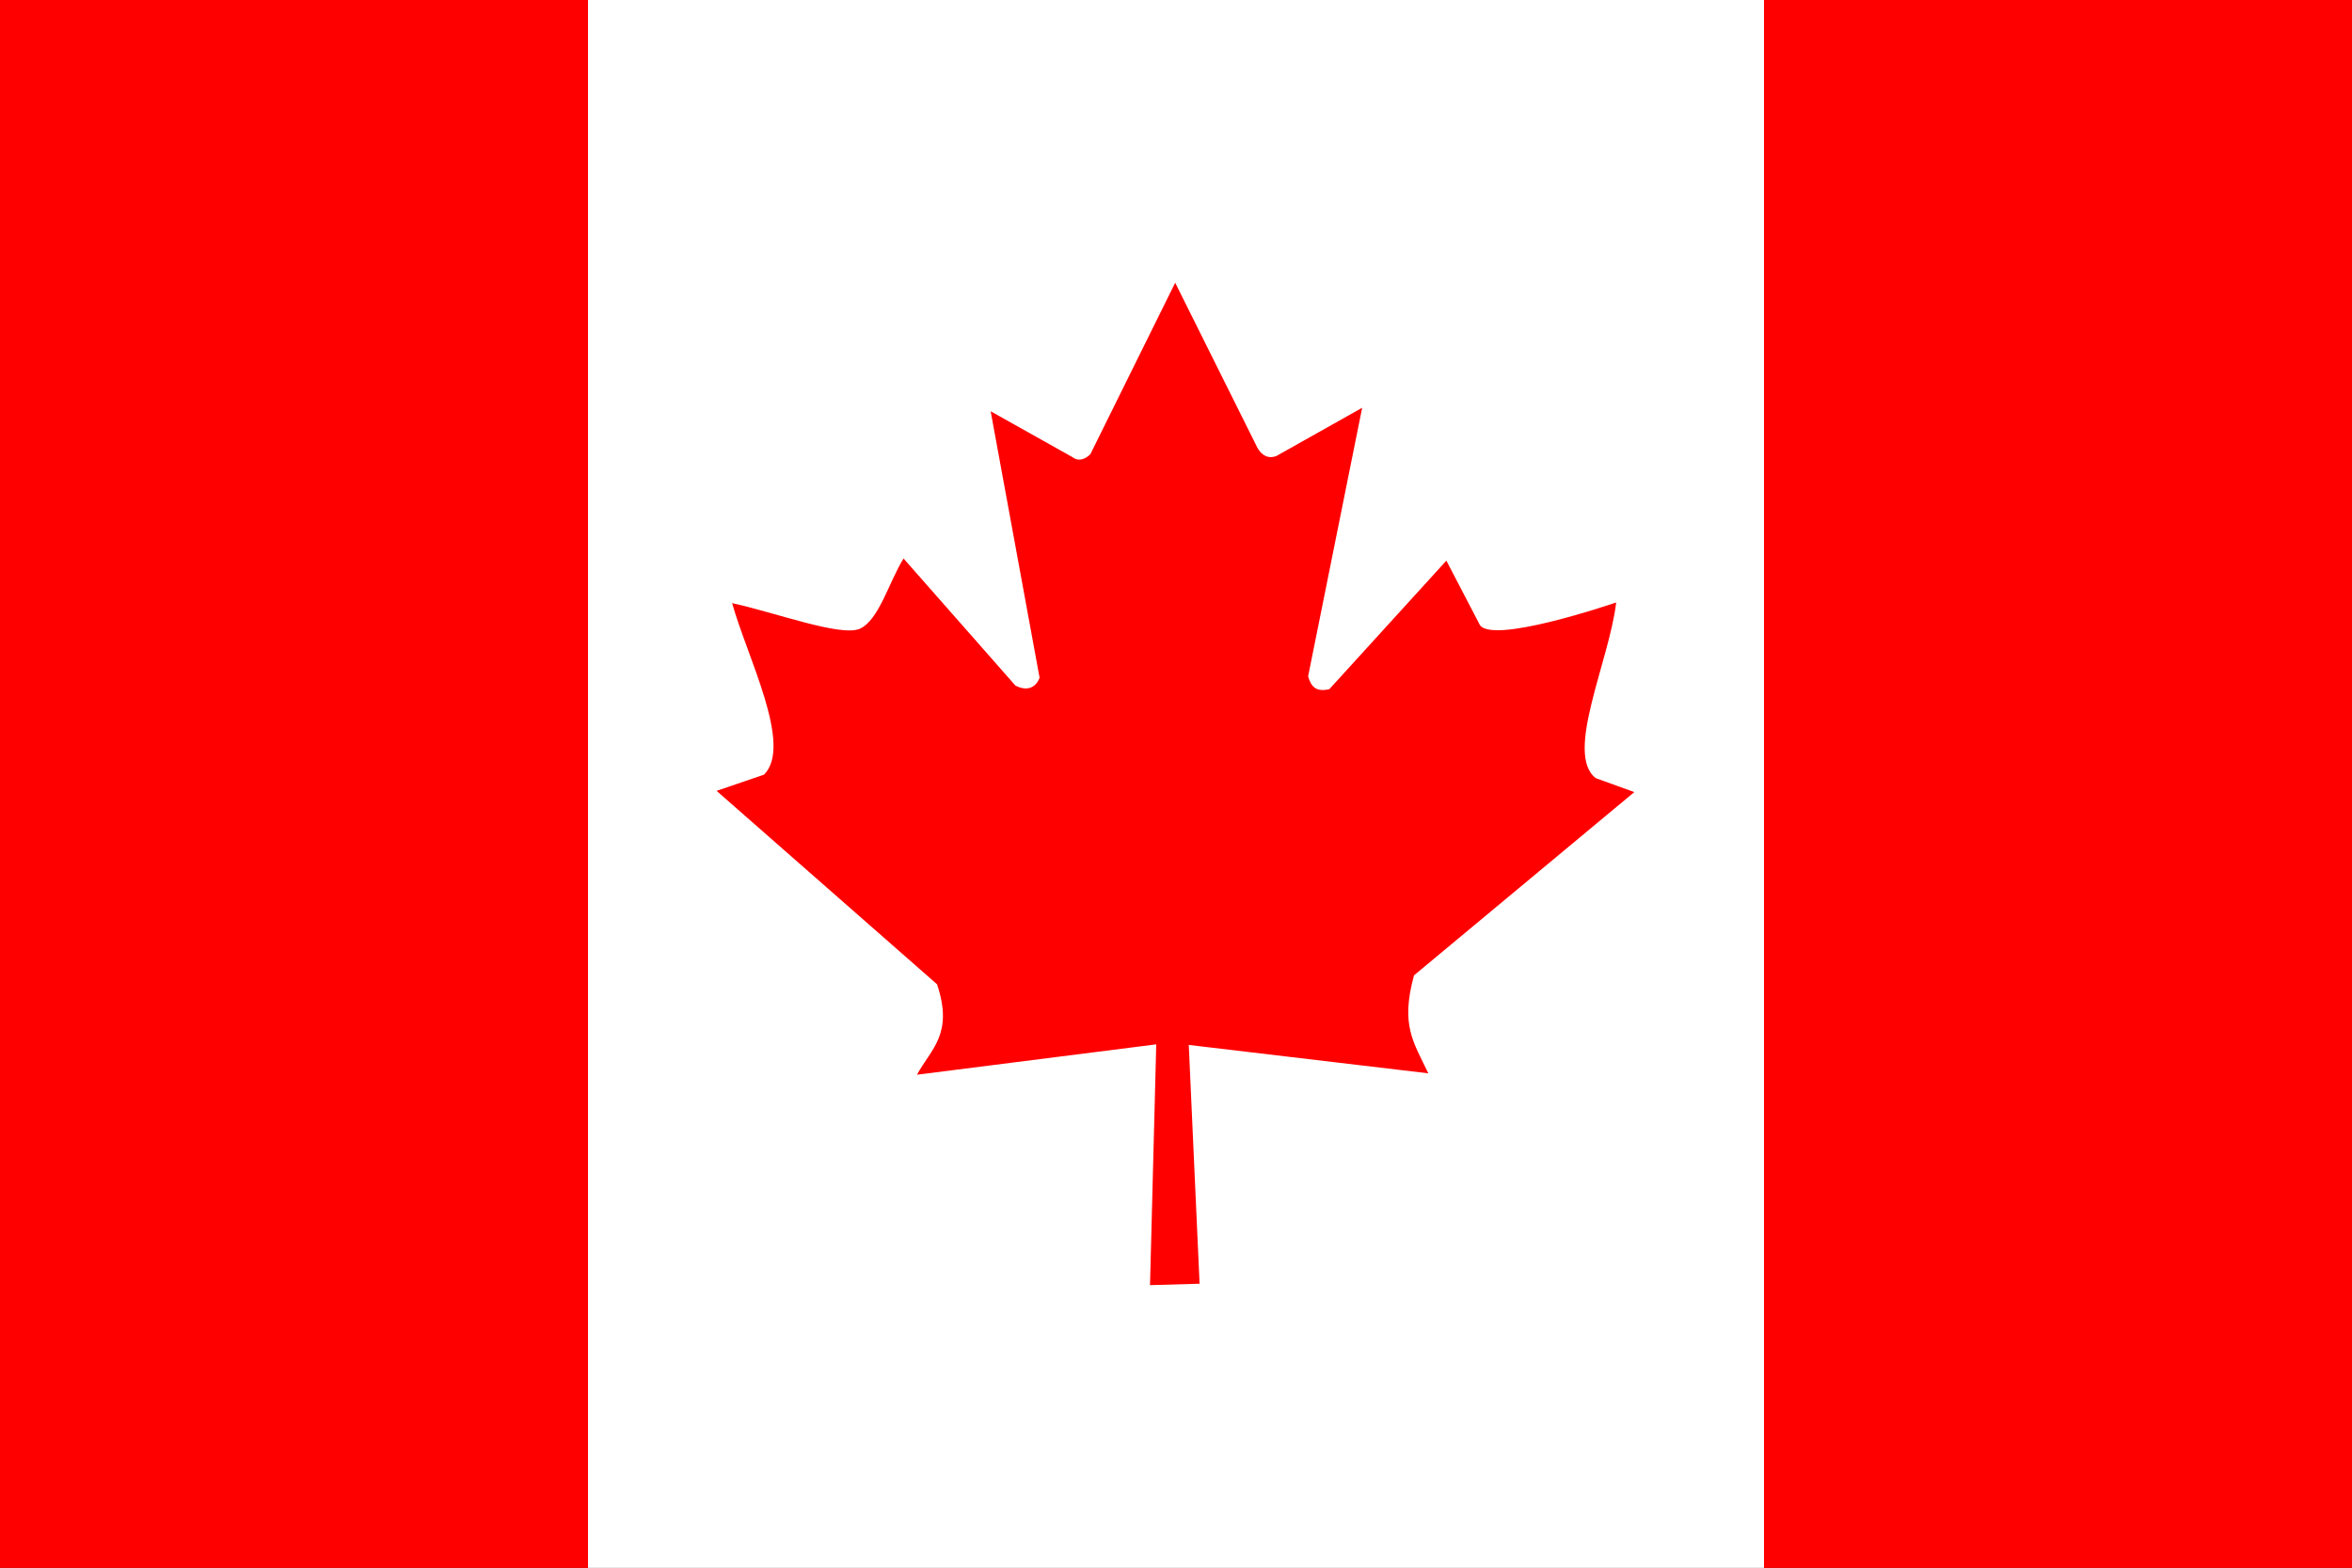 <?xml version="1.0" encoding="UTF-8" standalone="no"?>
<svg
   xmlns:dc="http://purl.org/dc/elements/1.1/"
   xmlns:cc="http://creativecommons.org/ns#"
   xmlns:rdf="http://www.w3.org/1999/02/22-rdf-syntax-ns#"
   xmlns:svg="http://www.w3.org/2000/svg"
   xmlns="http://www.w3.org/2000/svg"
   xmlns:sodipodi="http://sodipodi.sourceforge.net/DTD/sodipodi-0.dtd"
   xmlns:inkscape="http://www.inkscape.org/namespaces/inkscape"
   style="fill:#28ff09;fill-opacity:1;stroke:none"
   width="744pt"
   height="496.059pt"
   id="canada"
   sodipodi:docname="canada.svg"
   sodipodi:version="0.32"
   inkscape:version="1.0.2 (e86c870879, 2021-01-15)"
   version="1.1">
  <rect width="100%" height="100%" fill="#333333" stroke="none"/>
  <defs
     id="defs3" />
  <sodipodi:namedview
     id="base"
     gridtolerance="10px"
     guidetolerance="5"
     guidecolor="#0000ff"
     guideopacity="0.494"
     guidehicolor="#ff0000"
     guidehiopacity="0.494"
     showgrid="false"
     snaptogrid="true"
     inkscape:zoom="0.43262028"
     inkscape:cx="500.46363"
     inkscape:cy="296.4509"
     inkscape:window-width="833"
     inkscape:window-height="645"
     inkscape:window-x="38"
     inkscape:window-y="97"
     inkscape:current-layer="canada"
     inkscape:document-rotation="0"
     inkscape:window-maximized="0">
    <inkscape:grid
       id="GridFromPre046Settings"
       type="xygrid"
       originx="0"
       originy="0"
       spacingx="132.283"
       spacingy="132.283"
       color="#000aff"
       empcolor="#3f3fff"
       opacity="1"
       empopacity="0.38"
       empspacing="5" />
  </sodipodi:namedview>
  <rect
     style="fill:#ffffff;fill-opacity:1"
     id="mat"
     width="496"
     height="661.412"
     x="248"
     y="0" />
  <rect
     style="fill:#ff0000;fill-opacity:1"
     id="left"
     x="0"
     y="0"
     width="248"
     height="661.412" />
  <path
     style="fill:#ff0000;fill-opacity:1"
     d="m 322.22,326.798 -19.981,6.829 92.973,81.596 c 7.033,20.971 -2.441,27.152 -8.477,38.15 l 100.933,-12.811 -2.629,101.575 20.905,-0.601 -4.559,-100.73 101.032,11.977 c -6.253,-13.205 -11.817,-20.217 -6.033,-41.331 l 92.911,-77.305 -16.259,-5.886 c -13.293,-10.258 5.744,-49.407 8.616,-74.112 0,0 -54.252,18.656 -57.806,8.895 l -13.815,-26.54 -49.356,54.219 c -5.393,1.291 -7.69,-0.855 -8.954,-5.41 l 22.801,-113.298 -36.105,20.307 c -3.023,1.292 -6.045,0.177 -8.037,-3.345 l -34.721,-69.703 -35.807,72.371 c -2.7,2.593 -5.401,2.894 -7.644,1.13 l -34.379,-19.285 20.637,112.413 c -1.641,4.463 -5.573,5.719 -10.198,3.303 l -47.179,-53.601 c -6.171,9.888 -10.354,26.044 -18.512,29.665 -8.158,3.39 -35.481,-6.851 -53.794,-10.849 6.256,22.577 25.817,60.086 13.439,72.378 z"
     id="leaf" />
  <rect
     style="fill:#ff0000;fill-opacity:1"
     id="right"
     x="744"
     y="0"
     width="248"
     height="661.412" />
</svg>
